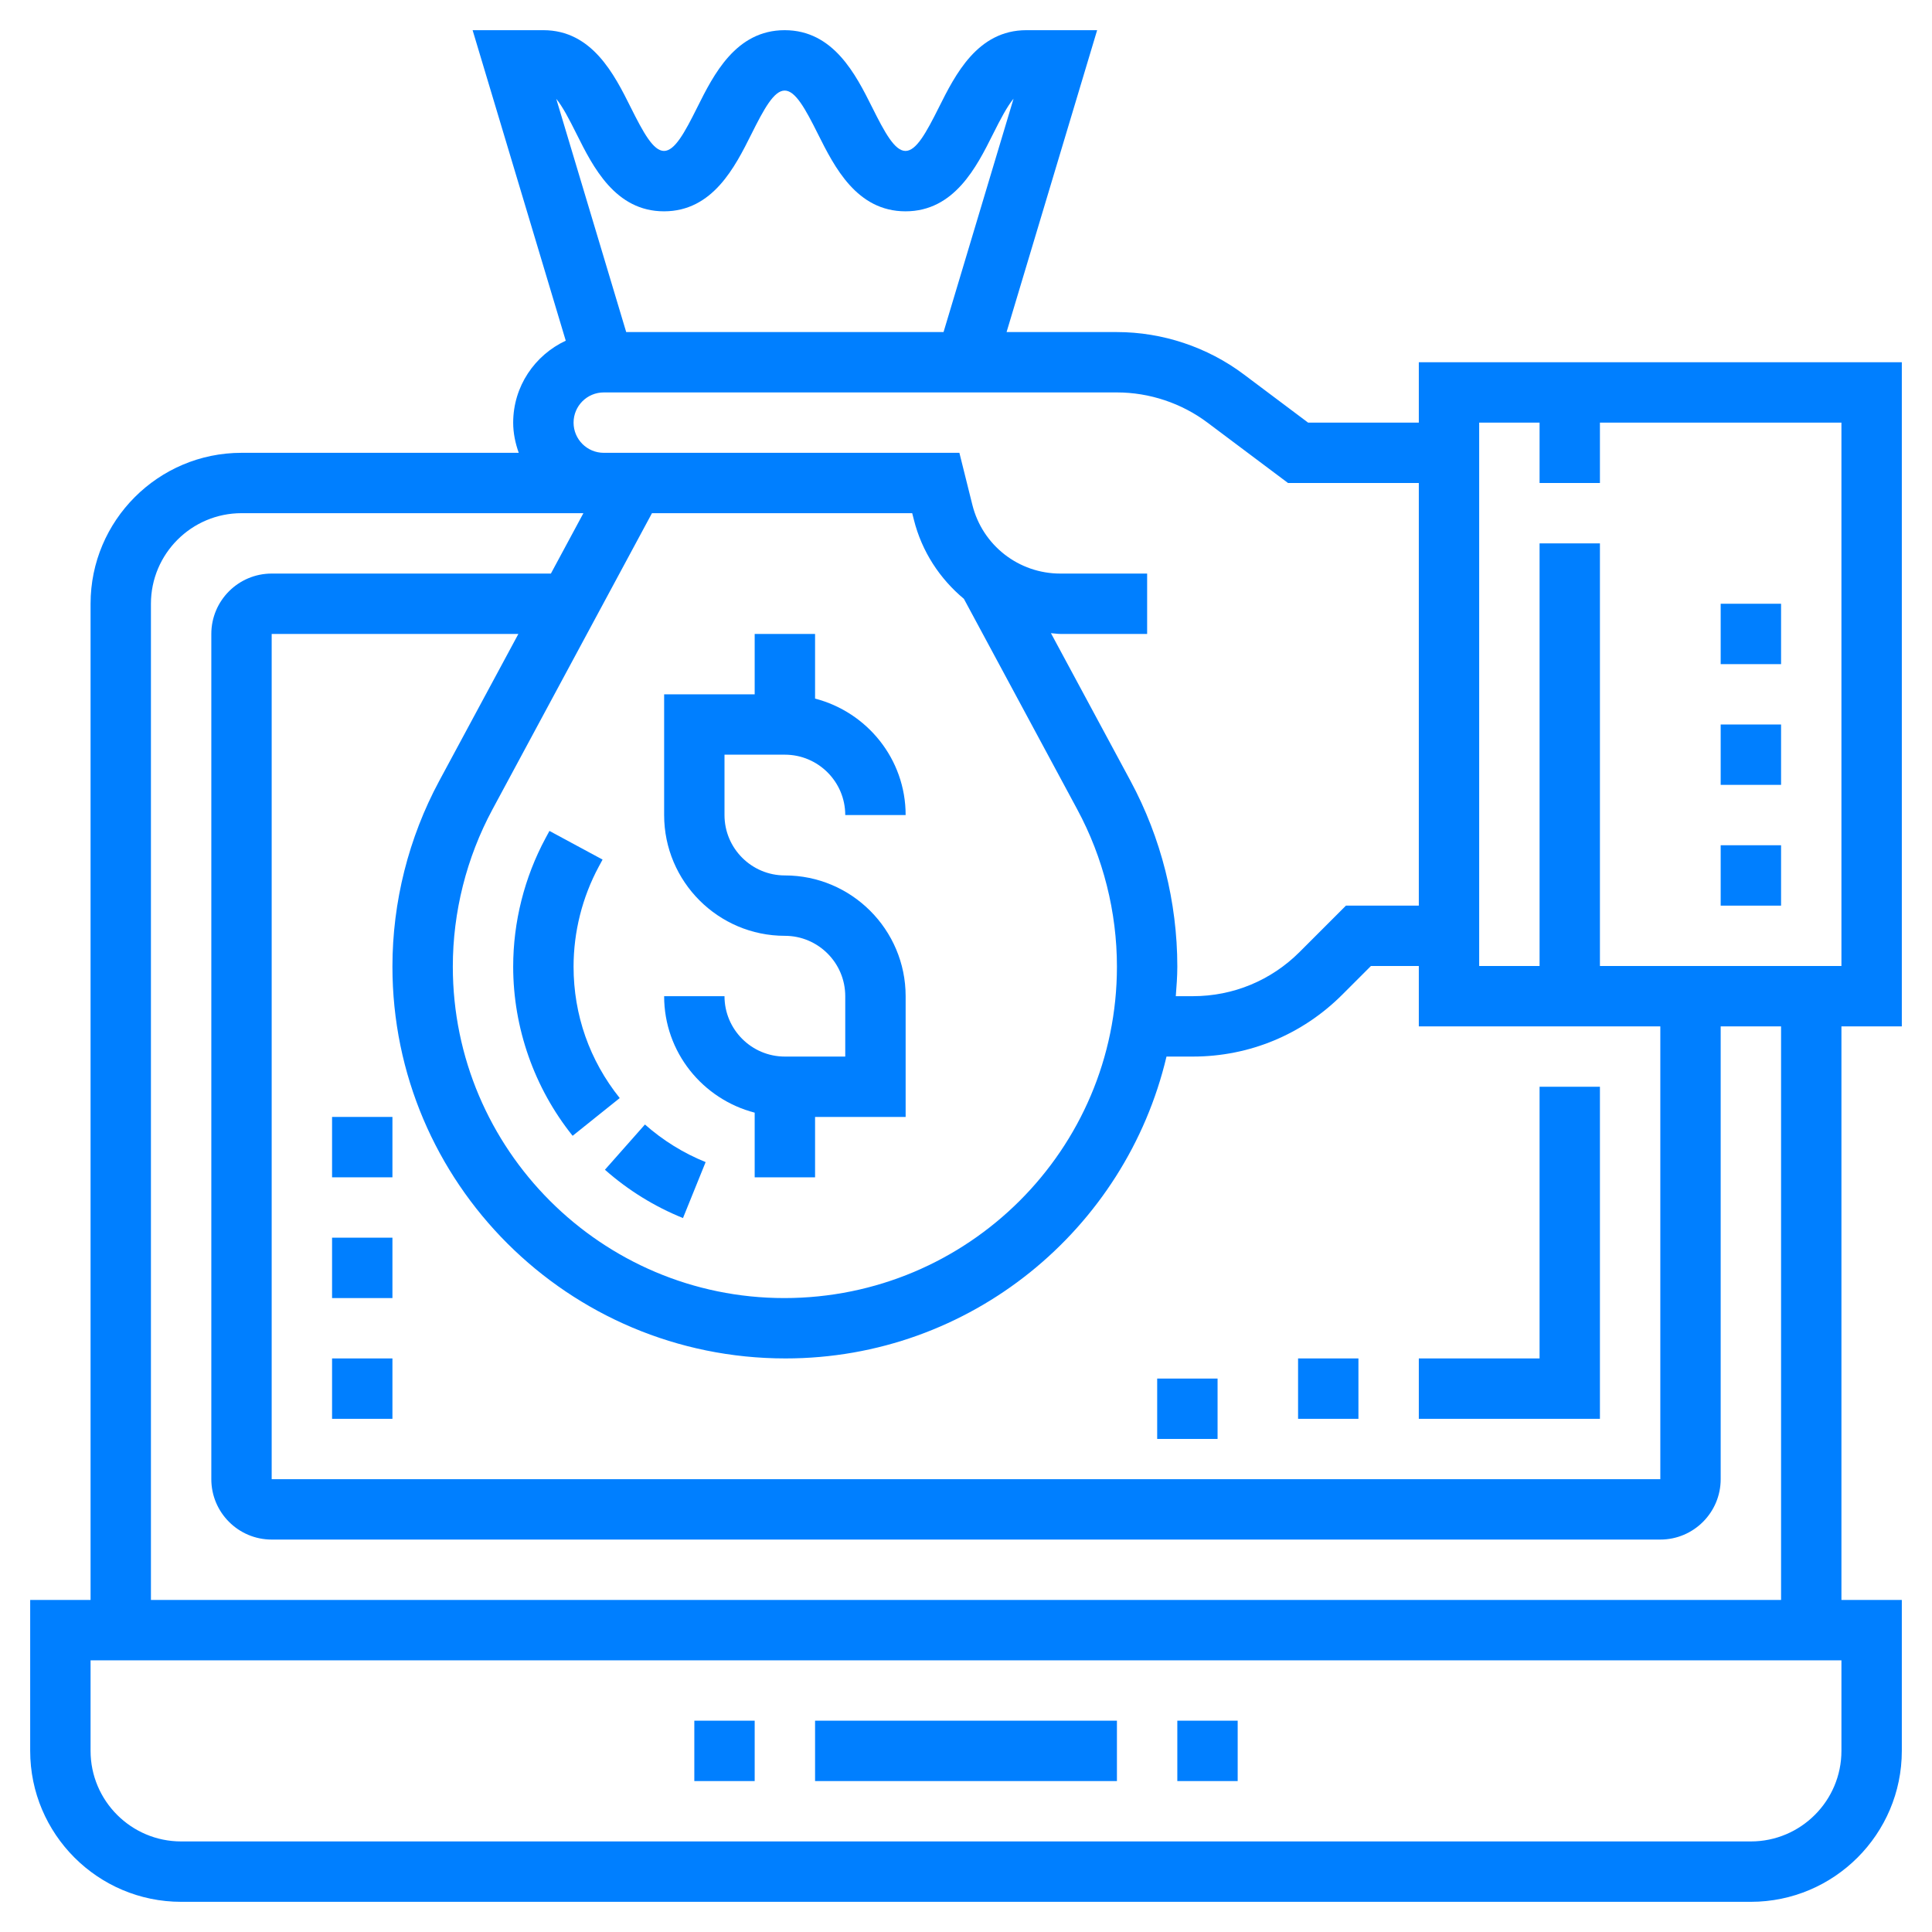 <svg width="90" height="90" viewBox="0 0 90 90" fill="none" xmlns="http://www.w3.org/2000/svg">
<path d="M37.969 80.156H52.031V82.969H37.969V80.156Z" fill="#007FFF"/>
<path d="M54.844 80.156H57.656V82.969H54.844V80.156Z" fill="#007FFF"/>
<path d="M32.344 80.156H35.156V82.969H32.344V80.156Z" fill="#007FFF"/>
<path d="M31.816 56.742L32.871 54.135C31.833 53.715 30.883 53.125 30.044 52.384L28.18 54.491C29.258 55.444 30.482 56.202 31.816 56.742Z" fill="#007FFF"/>
<path d="M28.869 51.152C27.463 49.396 26.719 47.278 26.719 45.029C26.719 43.411 27.124 41.801 27.89 40.376L28.07 40.043L25.595 38.708L25.414 39.043C24.428 40.876 23.906 42.947 23.906 45.029C23.906 47.883 24.889 50.684 26.675 52.91L28.869 51.152Z" fill="#007FFF"/>
<path d="M36.562 49.219C35.011 49.219 33.75 47.957 33.75 46.406H30.938C30.938 49.02 32.736 51.203 35.156 51.832V54.844H37.969V52.031H42.188V46.406C42.188 43.304 39.665 40.781 36.562 40.781C35.011 40.781 33.75 39.52 33.75 37.969V35.156H36.562C38.114 35.156 39.375 36.418 39.375 37.969H42.188C42.188 35.355 40.389 33.172 37.969 32.543V29.531H35.156V32.344H30.938V37.969C30.938 41.071 33.46 43.594 36.562 43.594C38.114 43.594 39.375 44.855 39.375 46.406V49.219H36.562Z" fill="#007FFF"/>
<path d="M88.594 47.812V16.875H66.094V19.688H60.937L57.938 17.438C56.246 16.168 54.149 15.469 52.031 15.469H46.89L51.109 1.406H47.812C45.536 1.406 44.498 3.482 43.74 4.996C43.144 6.188 42.682 7.031 42.182 7.031C41.681 7.031 41.221 6.188 40.627 4.996C39.869 3.482 38.829 1.406 36.553 1.406C34.277 1.406 33.241 3.482 32.483 4.998C31.89 6.188 31.43 7.031 30.932 7.031C30.434 7.031 29.974 6.188 29.379 4.996C28.623 3.482 27.586 1.406 25.312 1.406H22.016L26.355 15.871C24.915 16.542 23.906 17.996 23.906 19.688C23.906 20.183 24.008 20.652 24.165 21.094H11.25C7.373 21.094 4.219 24.248 4.219 28.125V74.531H1.406V81.562C1.406 85.439 4.56 88.594 8.438 88.594H81.562C85.439 88.594 88.594 85.439 88.594 81.562V74.531H85.781V47.812H88.594ZM68.906 19.688H71.719V22.5H74.531V19.688H85.781V45H74.531V25.312H71.719V45H68.906V19.688ZM30.371 23.906H42.494L42.57 24.204C42.943 25.698 43.784 26.965 44.902 27.896L50.185 37.709C51.393 39.95 52.031 42.483 52.031 45.029C52.031 53.542 45.104 60.469 36.533 60.469C28.021 60.469 21.094 53.542 21.094 45.029C21.094 42.483 21.732 39.952 22.939 37.709L30.371 23.906ZM20.462 36.376C19.035 39.026 18.281 42.019 18.281 45.029C18.281 55.094 26.468 63.281 36.592 63.281C45.214 63.281 52.439 57.267 54.34 49.219H55.568C58.198 49.219 60.67 48.194 62.529 46.334L63.863 45H66.094V47.812H77.344V68.906H12.656V29.531H24.148L20.462 36.376ZM26.865 6.254C27.622 7.768 28.658 9.844 30.932 9.844C33.206 9.844 34.242 7.768 35 6.254C35.595 5.062 36.055 4.219 36.553 4.219C37.052 4.219 37.514 5.062 38.109 6.255C38.869 7.77 39.907 9.844 42.182 9.844C44.459 9.844 45.496 7.768 46.254 6.254C46.61 5.542 46.918 4.956 47.215 4.597L43.954 15.469H29.171L25.912 4.603C26.206 4.961 26.512 5.546 26.865 6.254ZM26.719 19.688C26.719 18.911 27.349 18.281 28.125 18.281H52.031C53.543 18.281 55.042 18.78 56.25 19.688L60.001 22.5H66.094V42.188H62.699L60.541 44.346C59.212 45.674 57.447 46.406 55.568 46.406H54.773C54.807 45.951 54.844 45.494 54.844 45.029C54.844 42.019 54.09 39.026 52.663 36.377L48.957 29.496C49.103 29.503 49.244 29.531 49.392 29.531H53.438V26.719H49.392C47.453 26.719 45.769 25.404 45.298 23.524L44.692 21.094H29.531H28.125C27.349 21.094 26.719 20.464 26.719 19.688ZM85.781 81.562C85.781 83.888 83.888 85.781 81.562 85.781H8.438C6.112 85.781 4.219 83.888 4.219 81.562V77.344H85.781V81.562ZM82.969 74.531H7.031V28.125C7.031 25.799 8.924 23.906 11.25 23.906H27.177L25.663 26.719H12.656C11.105 26.719 9.844 27.98 9.844 29.531V68.906C9.844 70.457 11.105 71.719 12.656 71.719H77.344C78.895 71.719 80.156 70.457 80.156 68.906V47.812H82.969V74.531Z" fill="#007FFF"/>
<path d="M74.531 50.625H71.719V63.281H66.094V66.094H74.531V50.625Z" fill="#007FFF"/>
<path d="M60.469 63.281H63.281V66.094H60.469V63.281Z" fill="#007FFF"/>
<path d="M53.906 64.219H56.719V67.031H53.906V64.219Z" fill="#007FFF"/>
<path d="M15.469 63.281H18.281V66.094H15.469V63.281Z" fill="#007FFF"/>
<path d="M15.469 57.656H18.281V60.469H15.469V57.656Z" fill="#007FFF"/>
<path d="M15.469 52.031H18.281V54.844H15.469V52.031Z" fill="#007FFF"/>
<path d="M80.156 39.375H82.969V42.188H80.156V39.375Z" fill="#007FFF"/>
<path d="M80.156 33.75H82.969V36.562H80.156V33.75Z" fill="#007FFF"/>
<path d="M80.156 28.125H82.969V30.938H80.156V28.125Z" fill="#007FFF"/>
</svg>
